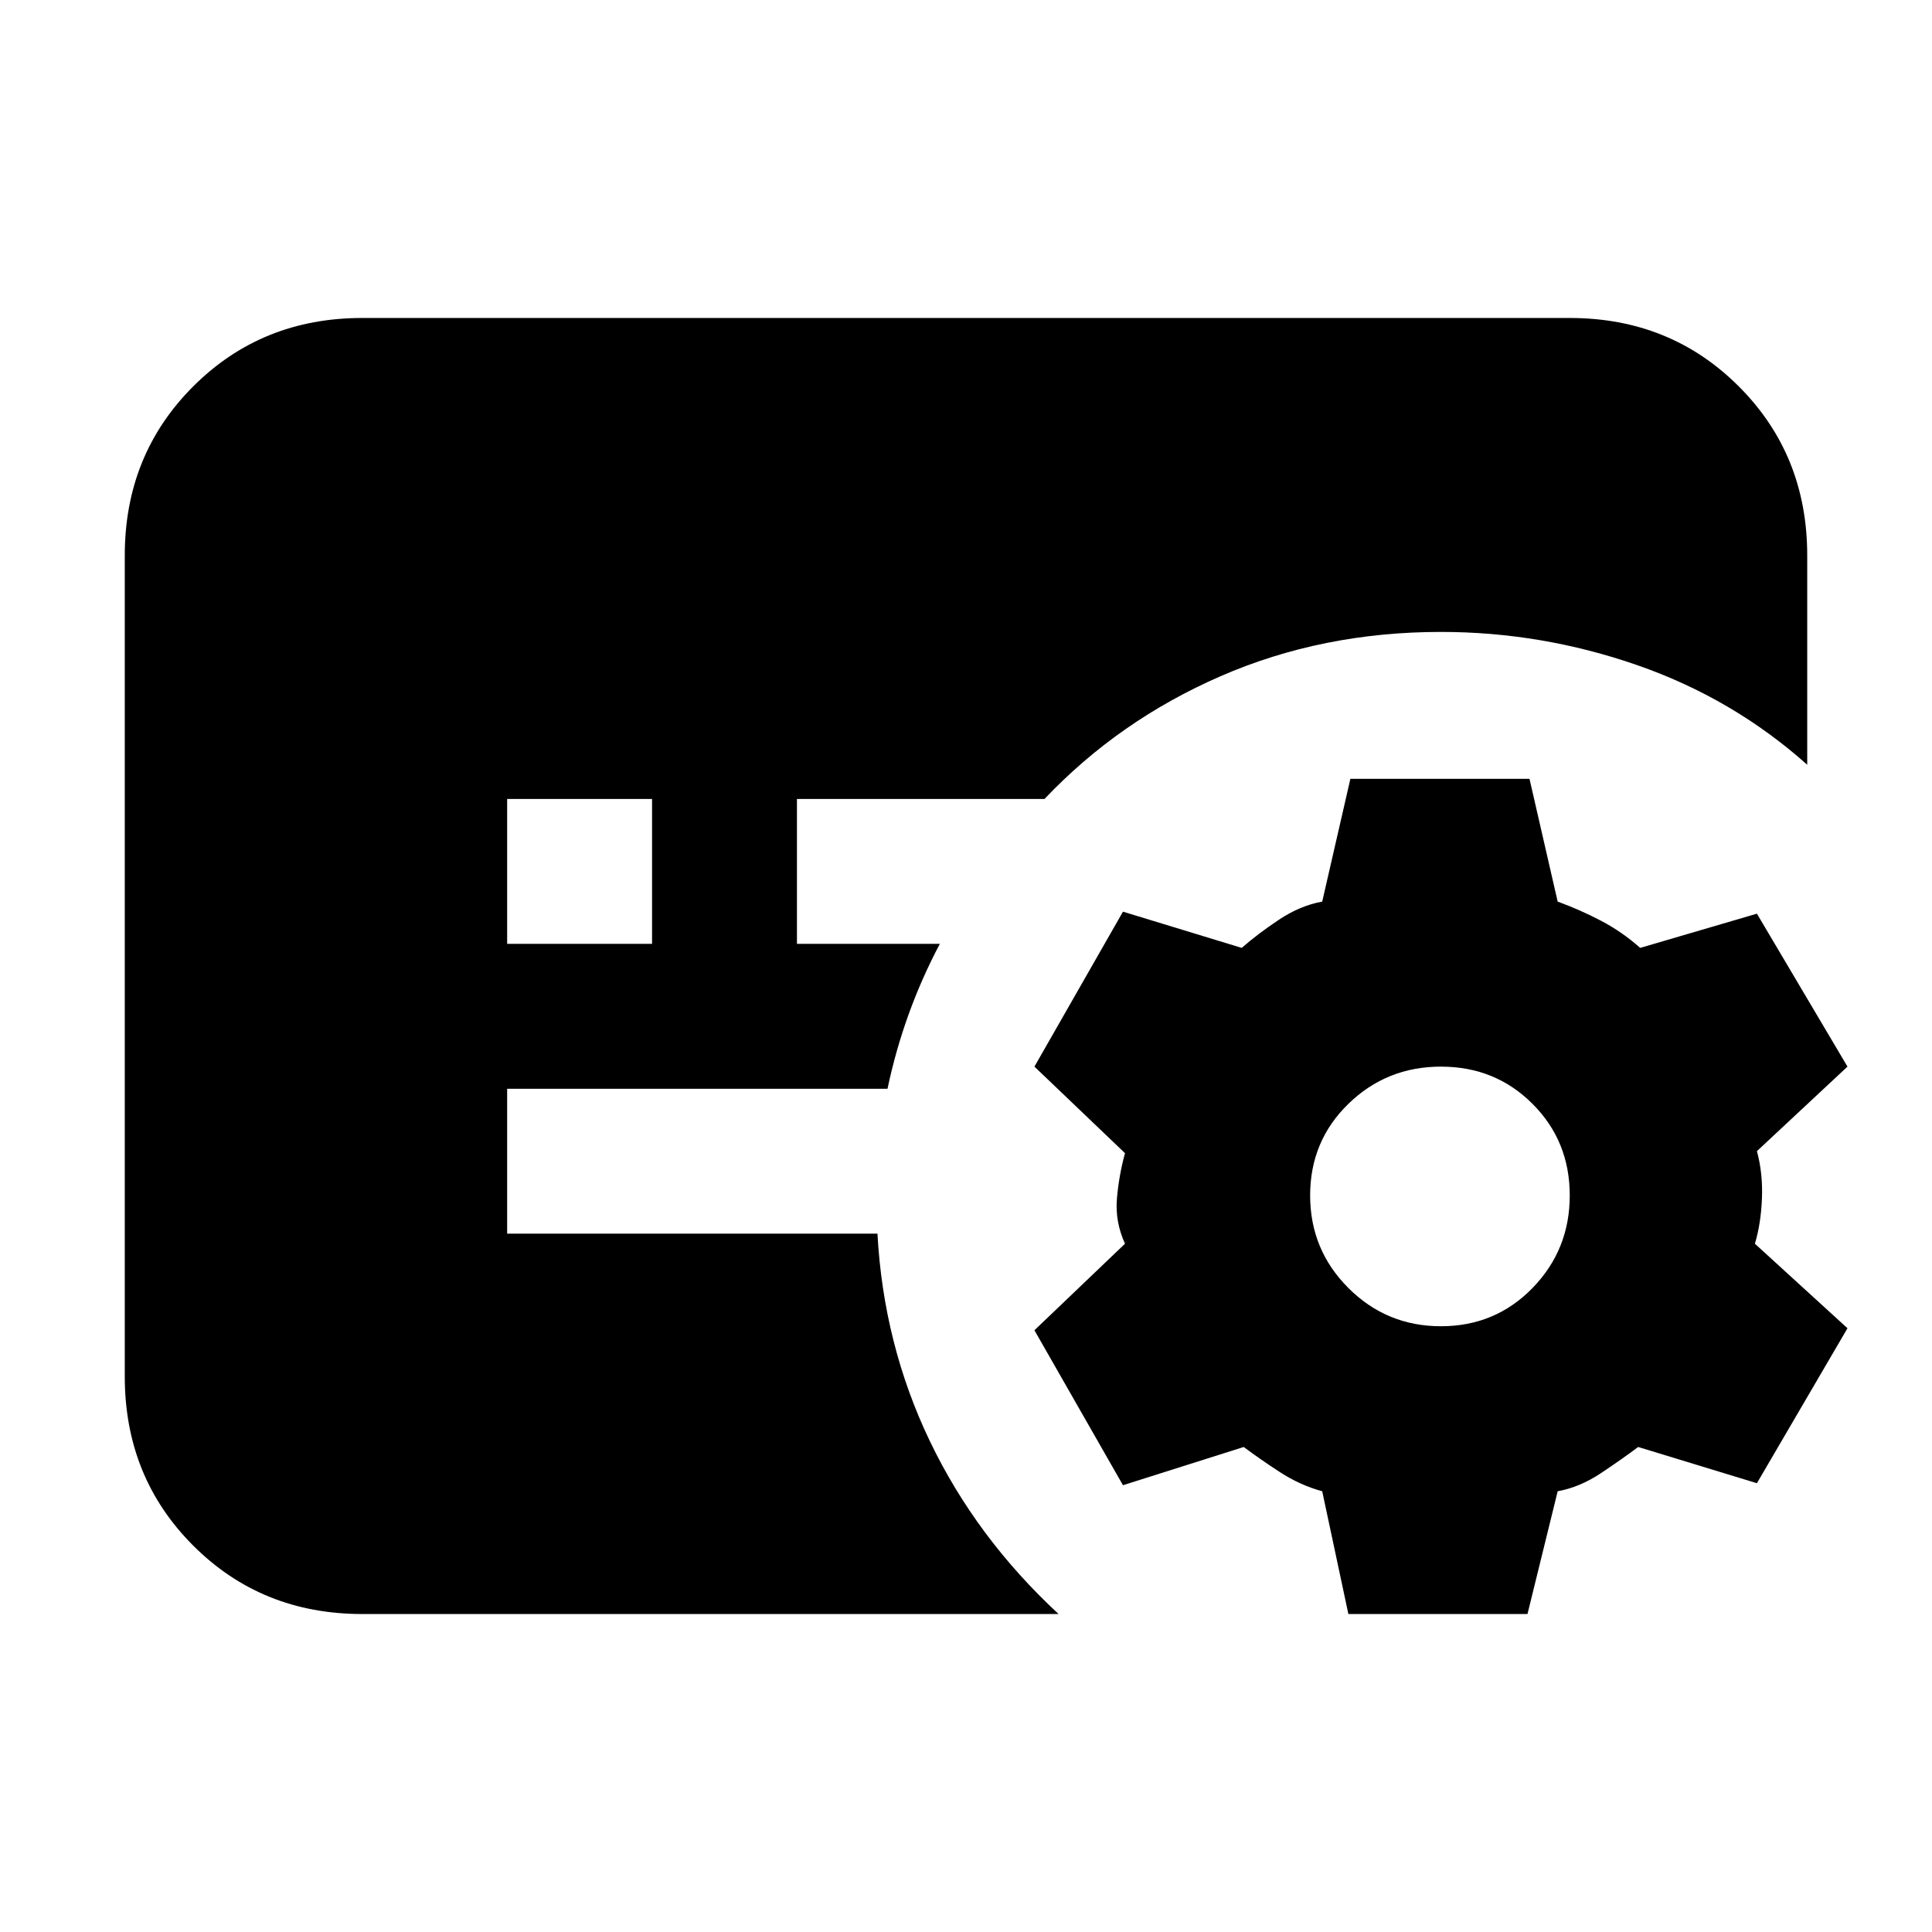 <svg xmlns="http://www.w3.org/2000/svg" height="20" viewBox="0 -960 960 960" width="20"><path d="m670-158-13-61q-11-3-21-9.5T618-241l-60 19-44-77 45-43q-5-11-4-22.5t4-22.5l-45-43 44-77 59 18q8-7 18.5-14t21.5-9l14-61h89l14 61q11 4 21.5 9.5T815-489l58-17 45 76-45 42q3 11 2.5 23.5T872-342l46 42-45 77-59-18q-8 6-18.5 13t-21.5 9l-15 61h-89Zm46-143q27 0 45.5-19t18.5-46q0-27-18.5-45.5T716-430q-27 0-46 18.5T651-366q0 27 19 46t46 19ZM252-491h72v-72h-72v72Zm-72 333q-50 0-84-34t-34-84v-408q0-50 34-84t84-34h600q50 0 84 34t34 84v104q-37-33-84.5-49.5T716-646q-59 0-109.5 22T519-563H396v72h71q-9 17-15.5 35T441-419H252v72h184q3 55 26 103t64 86H180Z"/></svg>